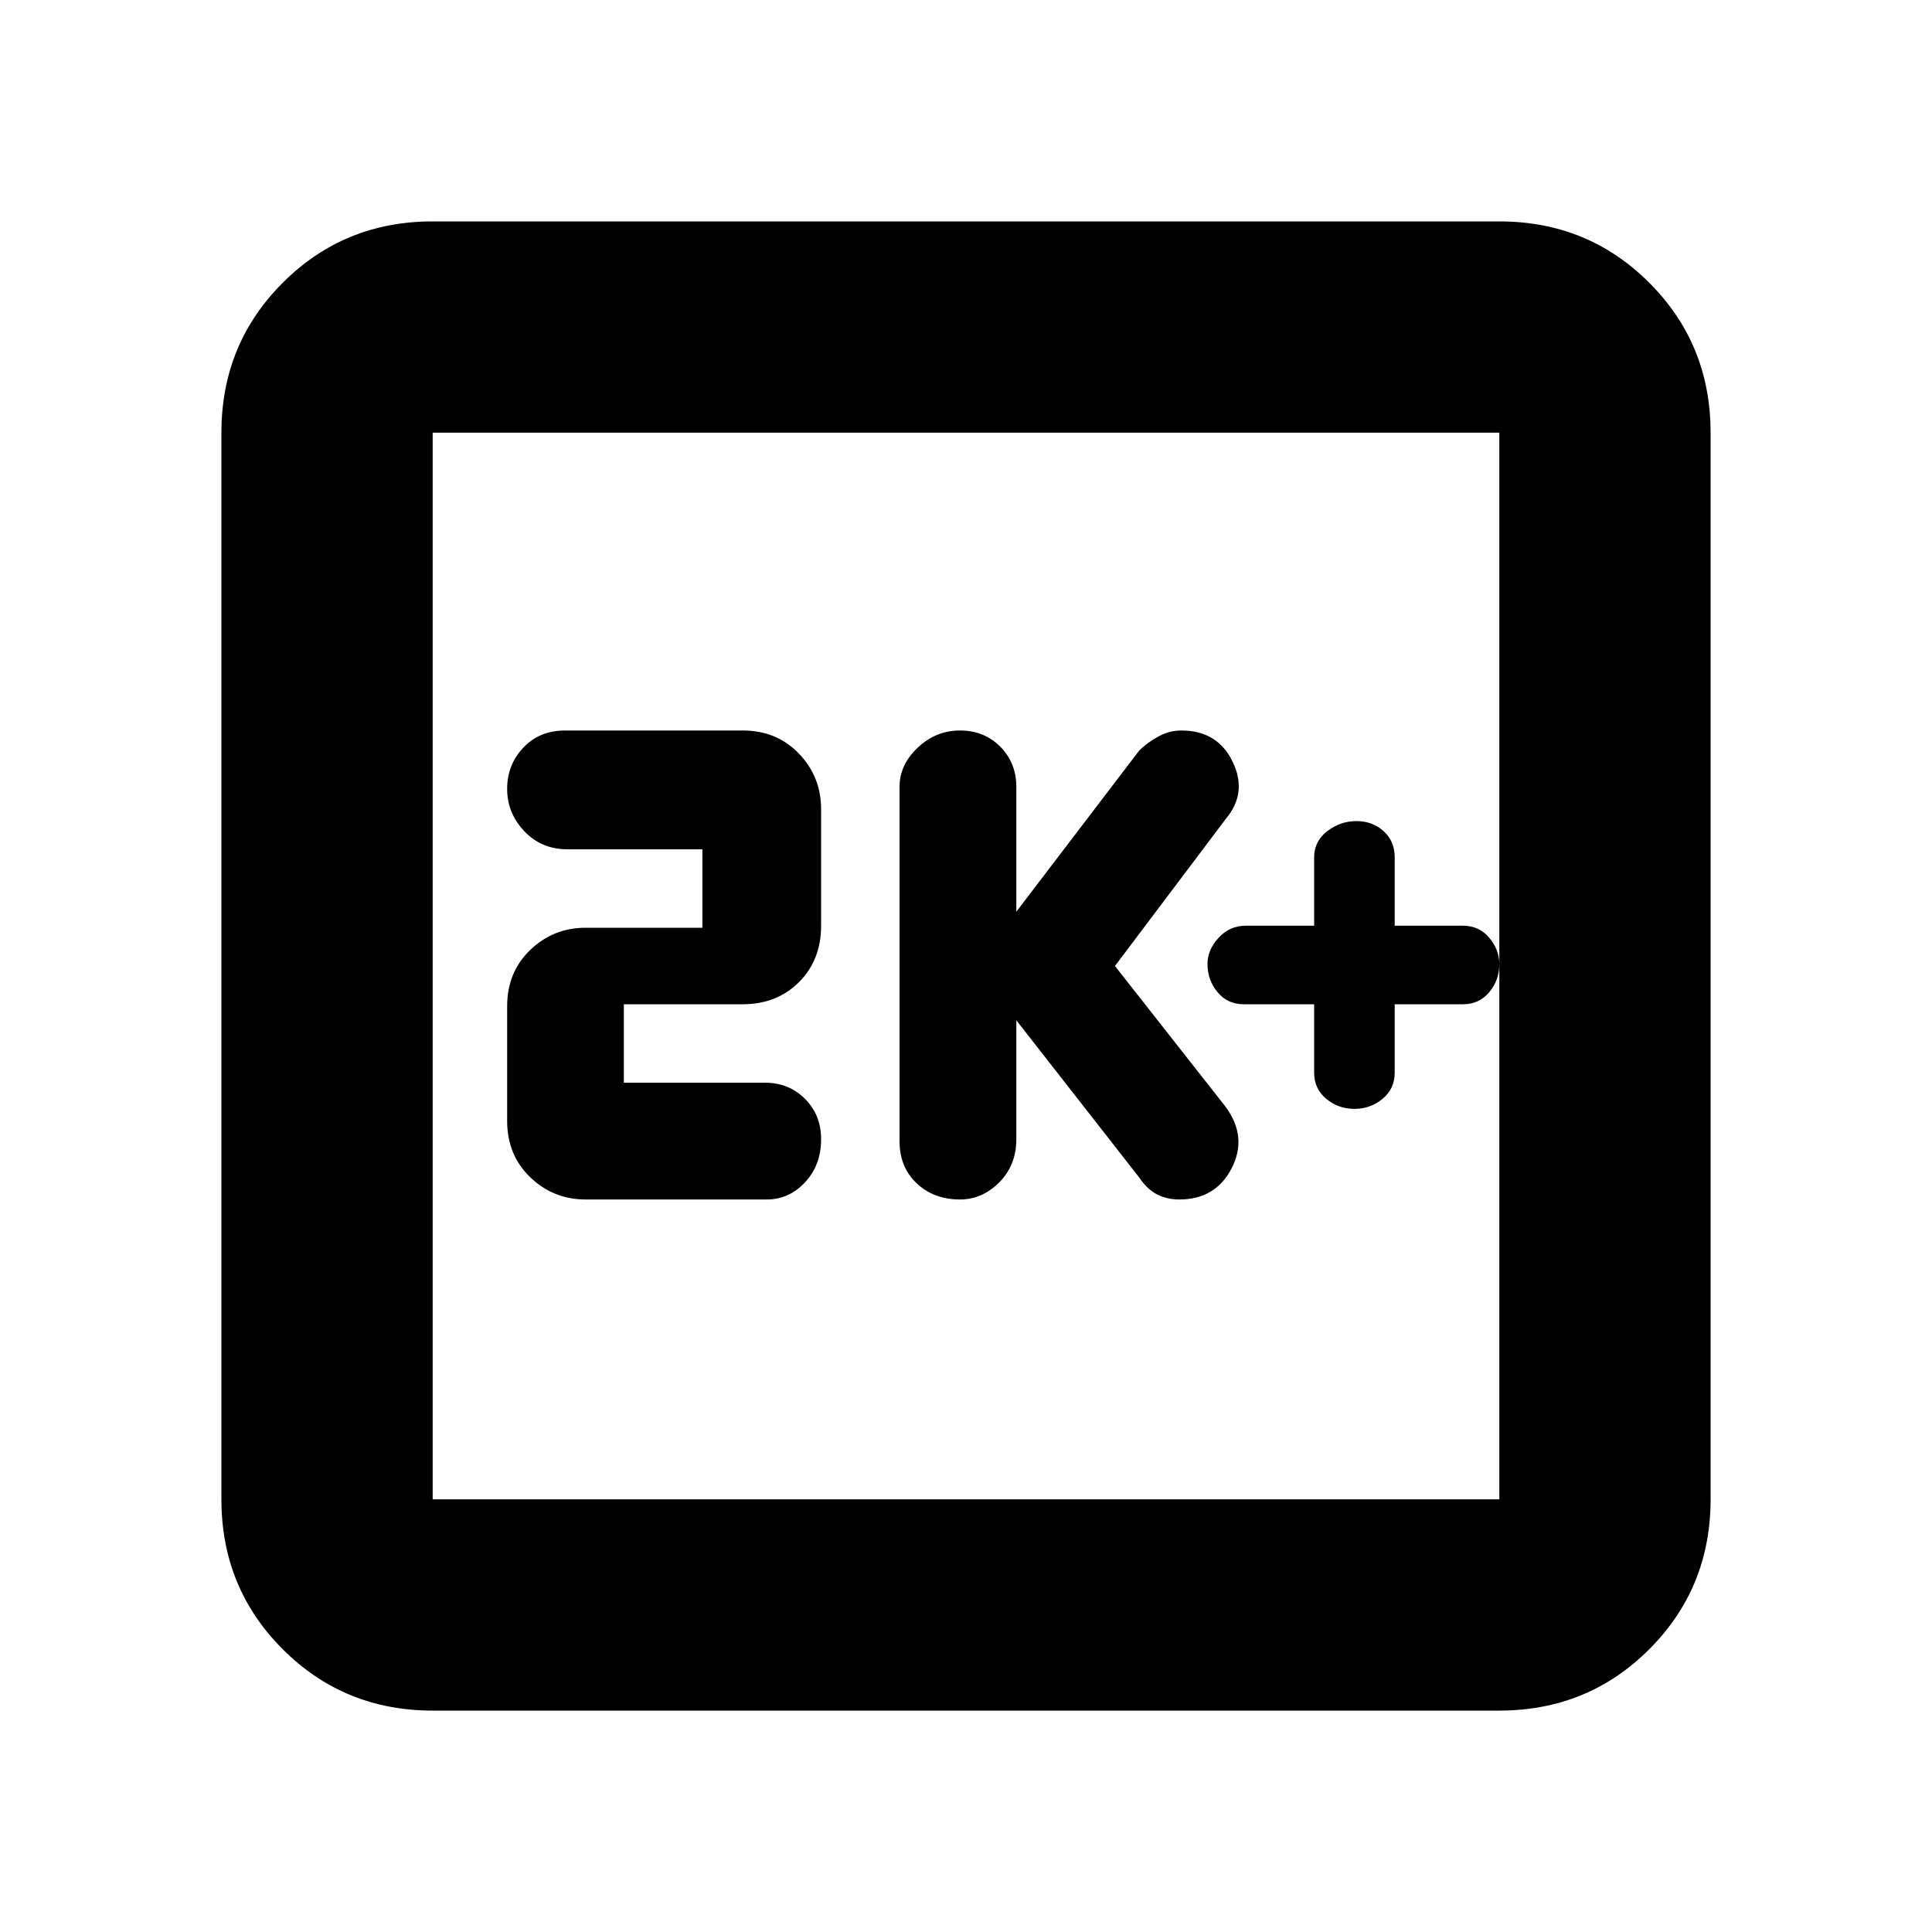 <svg xmlns="http://www.w3.org/2000/svg" height="20" width="20"><path d="M9.938 12.417q.229 0 .406-.177.177-.178.177-.448v-1.23l1.271 1.626q.083.124.187.177.104.052.229.052.375 0 .542-.323.167-.323-.062-.636L11.542 10l1.146-1.521q.229-.271.072-.594-.156-.323-.531-.323-.125 0-.239.063-.115.063-.198.146l-1.271 1.667V8.146q0-.25-.167-.417-.166-.167-.416-.167-.25 0-.438.178-.188.177-.188.406v3.666q0 .271.178.438.177.167.448.167Zm-3.876 0h1.876q.229 0 .395-.177.167-.178.167-.448 0-.25-.167-.417-.166-.167-.416-.167H6.458v-.812h1.23q.354 0 .583-.229.229-.229.229-.584V8.375q0-.333-.229-.573-.229-.24-.583-.24H5.854q-.271 0-.437.178-.167.177-.167.427t.177.437q.177.188.448.188h1.396v.812H6.062q-.333 0-.572.229-.24.229-.24.584v1.187q0 .354.24.584.239.229.572.229Zm-1.583 5.291q-.917 0-1.552-.635t-.635-1.552V4.479q0-.917.635-1.552t1.552-.635h11.042q.917 0 1.552.635t.635 1.552v11.042q0 .917-.635 1.552t-1.552.635Zm0-2.187h11.042V4.479H4.479v11.042Zm0-11.042v11.042V4.479Zm9.542 7q.167 0 .291-.104.126-.104.126-.271v-.708h.708q.166 0 .271-.125.104-.125.104-.292 0-.146-.104-.271-.105-.125-.271-.125h-.708v-.708q0-.167-.115-.271-.115-.104-.281-.104-.167 0-.302.104-.136.104-.136.271v.708h-.708q-.167 0-.281.125-.115.125-.115.271 0 .167.104.292.104.125.271.125h.729v.708q0 .167.125.271.125.104.292.104Z"/></svg>